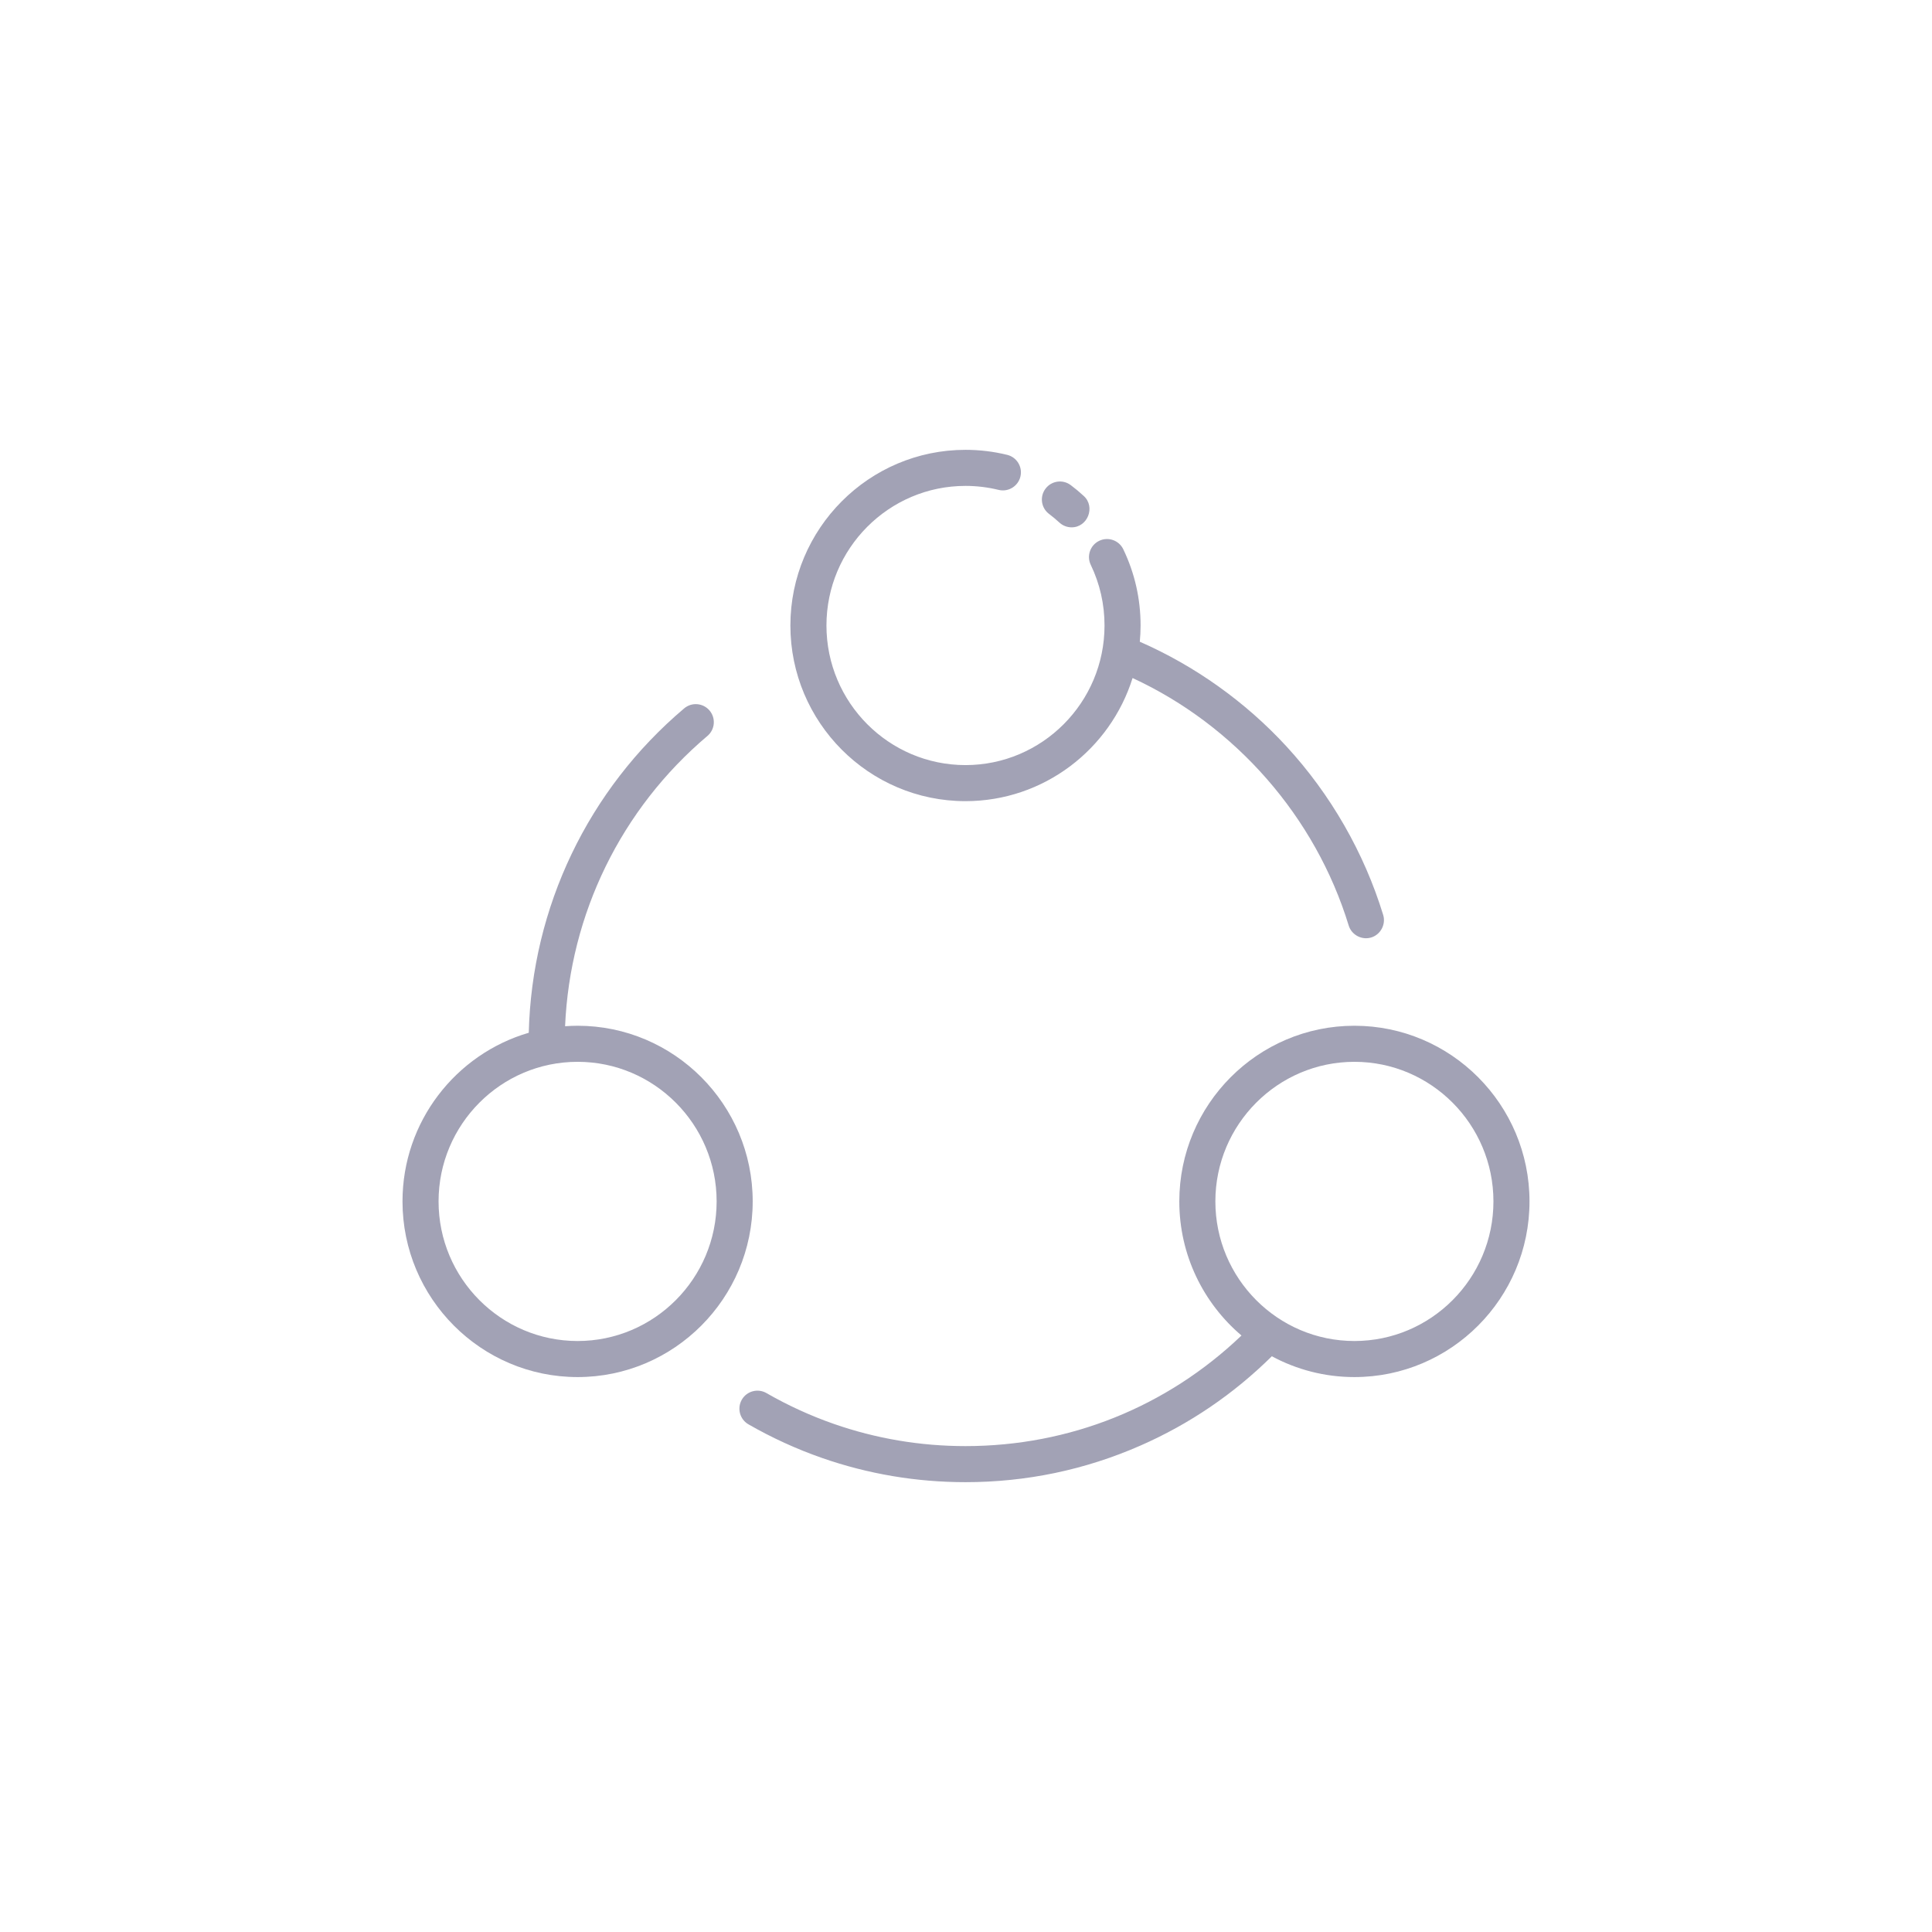 <svg width="96" height="96" viewBox="0 0 96 96" fill="none" xmlns="http://www.w3.org/2000/svg">
<g clip-path="url(#clip0_1568_5034)">
<path d="M53.248 26.203C53.031 26.203 52.813 26.124 52.641 25.966C52.477 25.815 52.303 25.67 52.126 25.536C51.731 25.238 51.653 24.676 51.952 24.281C52.25 23.886 52.812 23.808 53.207 24.107C53.43 24.275 53.648 24.457 53.854 24.647C54.441 25.187 54.049 26.203 53.248 26.203Z" fill="#A2A2B5"/>
<path d="M63.913 37.077C61.878 34.869 59.373 33.086 56.636 31.887C56.661 31.622 56.675 31.353 56.675 31.081C56.675 29.754 56.385 28.479 55.815 27.292C55.6 26.846 55.065 26.659 54.619 26.873C54.173 27.087 53.985 27.623 54.2 28.069C54.653 29.012 54.883 30.025 54.883 31.081C54.883 34.906 51.783 38.017 47.974 38.017C44.165 38.017 41.066 34.906 41.066 31.081C41.066 27.256 44.165 24.144 47.974 24.144C48.531 24.144 49.084 24.211 49.619 24.342C50.099 24.46 50.585 24.165 50.703 23.685C50.821 23.204 50.527 22.719 50.046 22.601C49.371 22.436 48.675 22.352 47.974 22.352C43.177 22.352 39.274 26.268 39.274 31.081C39.274 35.894 43.177 39.809 47.974 39.809C51.866 39.809 55.169 37.233 56.277 33.691C61.386 36.053 65.362 40.582 67.016 45.989C67.164 46.473 67.703 46.742 68.179 46.568C68.621 46.407 68.867 45.914 68.73 45.464C67.782 42.368 66.117 39.467 63.913 37.077Z" fill="#A2A2B5"/>
<path d="M67.3 50.969C62.502 50.969 58.599 54.884 58.599 59.697C58.599 62.367 59.801 64.759 61.689 66.361C57.974 69.912 53.143 71.856 47.974 71.856C45.732 71.856 43.532 71.485 41.435 70.754C40.277 70.35 39.15 69.834 38.084 69.221C37.655 68.974 37.107 69.121 36.86 69.55C36.614 69.979 36.761 70.527 37.19 70.774C38.352 71.442 39.582 72.005 40.845 72.445C43.132 73.243 45.531 73.648 47.974 73.648C50.999 73.648 53.926 73.035 56.675 71.827C59.112 70.757 61.302 69.266 63.197 67.392C64.42 68.051 65.817 68.426 67.3 68.426C72.097 68.426 76 64.511 76 59.698C76 54.885 72.097 50.969 67.3 50.969ZM67.3 66.634C63.49 66.634 60.391 63.522 60.391 59.697C60.391 55.873 63.49 52.761 67.3 52.761C71.109 52.761 74.208 55.873 74.208 59.697C74.208 63.522 71.109 66.634 67.3 66.634Z" fill="#A2A2B5"/>
<path d="M28.701 50.969C28.491 50.969 28.285 50.979 28.079 50.993C28.32 45.41 30.866 40.192 35.152 36.568C35.53 36.249 35.577 35.684 35.258 35.306C34.938 34.928 34.373 34.88 33.995 35.2C29.223 39.234 26.429 45.083 26.274 51.317C22.654 52.373 20 55.729 20 59.697C20 64.51 23.903 68.426 28.701 68.426C33.498 68.426 37.401 64.511 37.401 59.697C37.401 54.885 33.498 50.969 28.701 50.969ZM28.701 66.634C24.891 66.634 21.792 63.522 21.792 59.697C21.792 55.873 24.891 52.761 28.701 52.761C32.51 52.761 35.609 55.873 35.609 59.697C35.609 63.522 32.51 66.634 28.701 66.634Z" fill="#A2A2B5"/>
</g>
<defs>
<clipPath id="clip0_1568_5034">
<rect width="56" height="56" fill="white" transform="translate(20 20)"/>
</clipPath>
</defs>
</svg>

